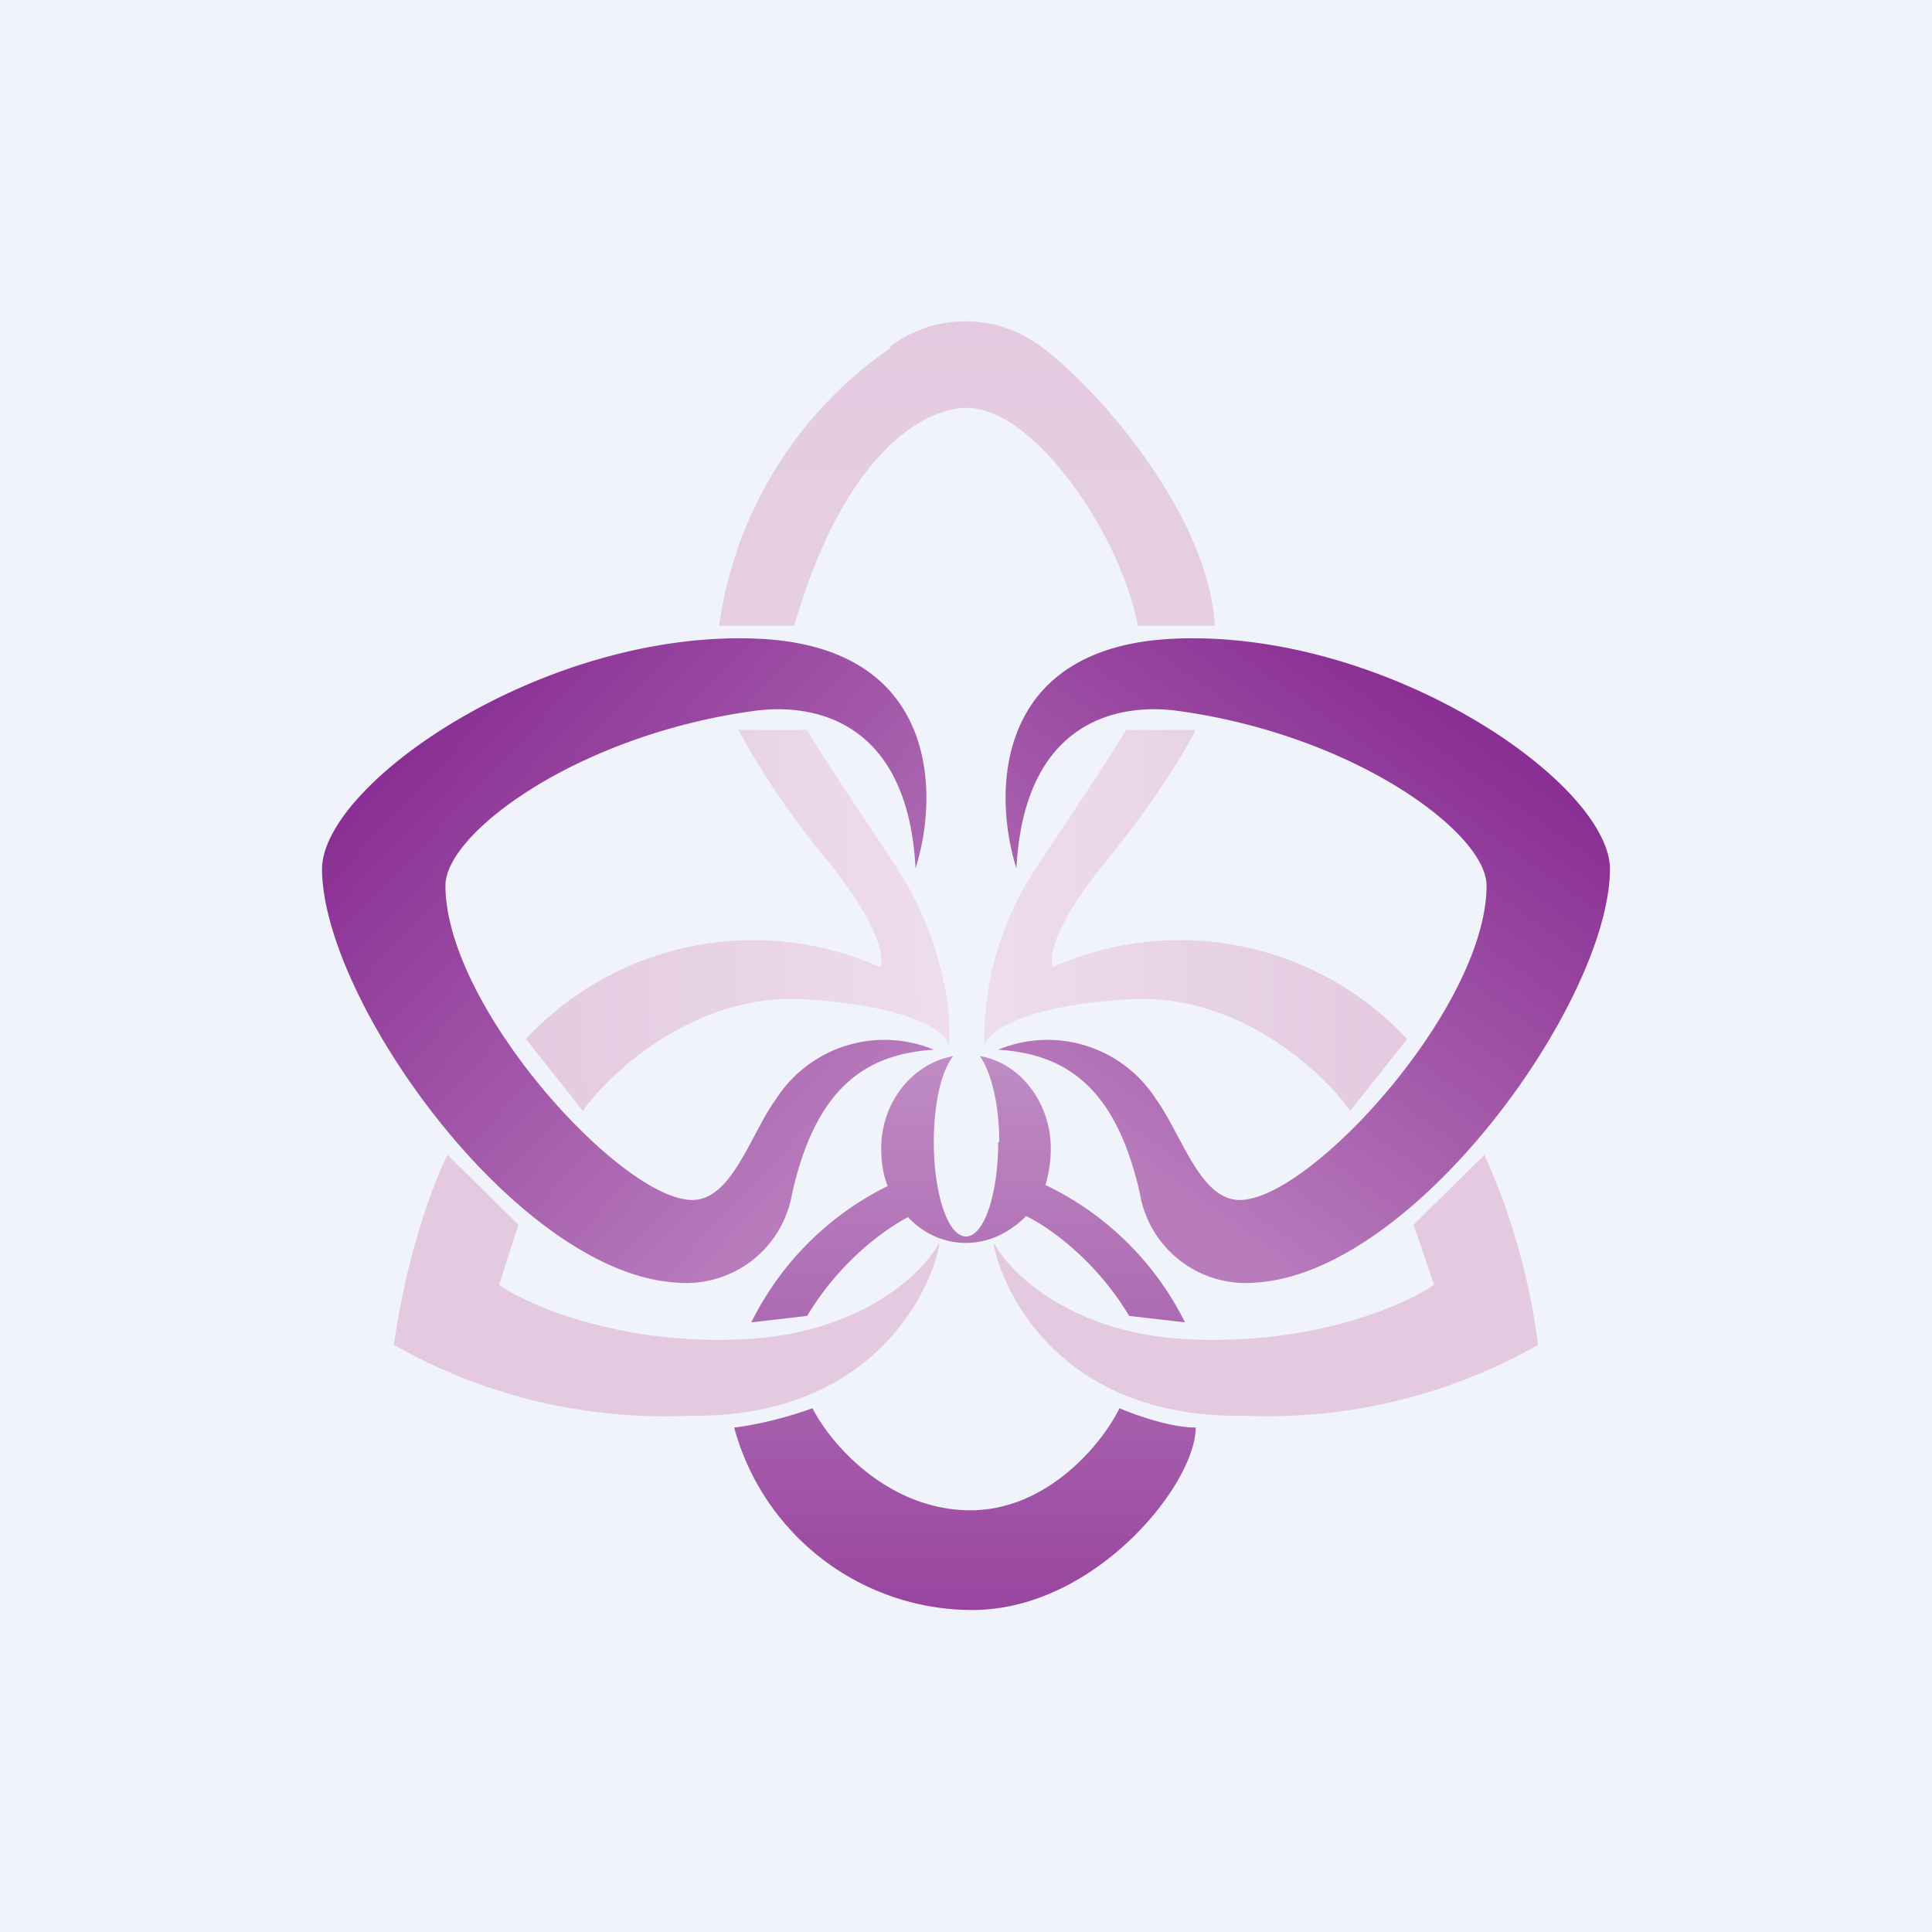 <!-- by TradingView --><svg xmlns="http://www.w3.org/2000/svg" width="18" height="18" viewBox="0 0 18 18"><path fill="#F0F3FA" d="M0 0h18v18H0z"/><path d="M8.3 3.24a3.77 3.77 0 0 0-1.6 2.59h.7C7.87 4.2 8.62 3.8 9.01 3.8c.63 0 1.44 1.2 1.59 2.03h.72c-.07-1.08-1.15-2.26-1.62-2.6a1.17 1.17 0 0 0-1.41 0z" fill="url(#ay2j5f1eh)"/><path d="M3 8.1c0-.8 2.07-2.23 4.05-2.15 1.7.07 1.7 1.45 1.48 2.14-.07-1.34-.9-1.54-1.48-1.47-1.66.22-2.9 1.14-2.9 1.63 0 1.13 1.64 2.93 2.3 2.93.37 0 .54-.61.78-.94a1.2 1.2 0 0 1 1.47-.46c-.64.04-1.1.36-1.32 1.34a1 1 0 0 1-1.07.83C4.82 11.87 3 9.32 3 8.09z" fill="url(#by2j5f1eh)"/><path d="M15 8.1c0-.8-2.07-2.23-4.05-2.15-1.7.07-1.7 1.45-1.48 2.14.07-1.34.9-1.54 1.48-1.47 1.66.22 2.9 1.14 2.9 1.63 0 1.13-1.64 2.93-2.3 2.93-.37 0-.54-.61-.78-.94a1.2 1.2 0 0 0-1.47-.46c.64.04 1.1.36 1.32 1.34a1 1 0 0 0 1.07.83C13.18 11.87 15 9.32 15 8.09z" fill="url(#cy2j5f1eh)"/><path d="M7.72 8.03a7.28 7.28 0 0 1-.84-1.23h.64c.08.14.2.33.8 1.23.48.72.55 1.44.52 1.71-.02-.12-.33-.37-1.35-.43-1-.06-1.8.67-2.06 1.04l-.53-.67a2.9 2.9 0 0 1 3.3-.67c.04-.08 0-.38-.48-.98z" fill="url(#dy2j5f1eh)"/><path d="M10.3 8.03c.49-.6.76-1.07.84-1.23h-.65c-.08.14-.2.33-.8 1.23a2.91 2.91 0 0 0-.52 1.71c.03-.12.34-.37 1.35-.43s1.8.67 2.06 1.04l.53-.67a2.9 2.9 0 0 0-3.3-.67c-.04-.08 0-.38.49-.98z" fill="url(#ey2j5f1eh)"/><path d="M3.67 12.53c.12-.86.38-1.54.5-1.77l.66.65-.18.56c.27.19 1.1.55 2.21.51 1.12-.03 1.73-.6 1.89-.9 0 .16-.42 1.64-2.33 1.61a5.1 5.1 0 0 1-2.75-.66zM14.33 12.53a6.25 6.25 0 0 0-.5-1.77l-.66.65.19.56c-.27.19-1.1.55-2.22.51-1.12-.03-1.72-.6-1.88-.9 0 .16.42 1.64 2.33 1.61a5.1 5.1 0 0 0 2.74-.66z" fill="#E3CAE0"/><path d="M9.3 10.64c0 .48-.13.88-.3.88-.17 0-.3-.4-.3-.88 0-.36.07-.66.18-.8-.38.07-.67.43-.67.86 0 .13.02.25.06.35A2.8 2.8 0 0 0 7 12.32l.52-.06c.3-.5.71-.8.94-.92.14.15.33.24.54.24.22 0 .41-.1.56-.25.21.1.65.41.96.93l.52.06a2.8 2.8 0 0 0-1.3-1.28c.03-.1.05-.22.05-.34 0-.43-.29-.8-.66-.86.1.14.18.44.18.8zm-1.73 2.48c.15.3.66.92 1.42.95.75.03 1.28-.62 1.44-.95.14.06.47.18.71.18 0 .53-.94 1.7-2.08 1.7a2.3 2.3 0 0 1-2.22-1.7c.1-.01.4-.06.73-.18z" fill="url(#fy2j5f1eh)"/><defs><linearGradient id="ay2j5f1eh" x1="9.01" y1="3" x2="9.01" y2="5.83" gradientUnits="userSpaceOnUse"><stop stop-color="#E3CAE0"/><stop offset="1" stop-color="#E6CFE3"/></linearGradient><linearGradient id="by2j5f1eh" x1="4.09" y1="6.73" x2="8.09" y2="10.5" gradientUnits="userSpaceOnUse"><stop stop-color="#8A3094"/><stop offset="1" stop-color="#B87CBC"/></linearGradient><linearGradient id="cy2j5f1eh" x1="13" y1="6.35" x2="9.98" y2="10.58" gradientUnits="userSpaceOnUse"><stop stop-color="#8A3094"/><stop offset="1" stop-color="#B87CBC"/></linearGradient><linearGradient id="dy2j5f1eh" x1="8.85" y1="9.02" x2="4.9" y2="9.11" gradientUnits="userSpaceOnUse"><stop stop-color="#EEDDED"/><stop offset="1" stop-color="#E3CAE0"/></linearGradient><linearGradient id="ey2j5f1eh" x1="12.95" y1="8.93" x2="9.17" y2="8.97" gradientUnits="userSpaceOnUse"><stop stop-color="#E3CAE0"/><stop offset="1" stop-color="#EEDDED"/></linearGradient><linearGradient id="fy2j5f1eh" x1="8.99" y1="9.84" x2="8.99" y2="15" gradientUnits="userSpaceOnUse"><stop stop-color="#BF8CC4"/><stop offset="1" stop-color="#98459F"/></linearGradient></defs></svg>